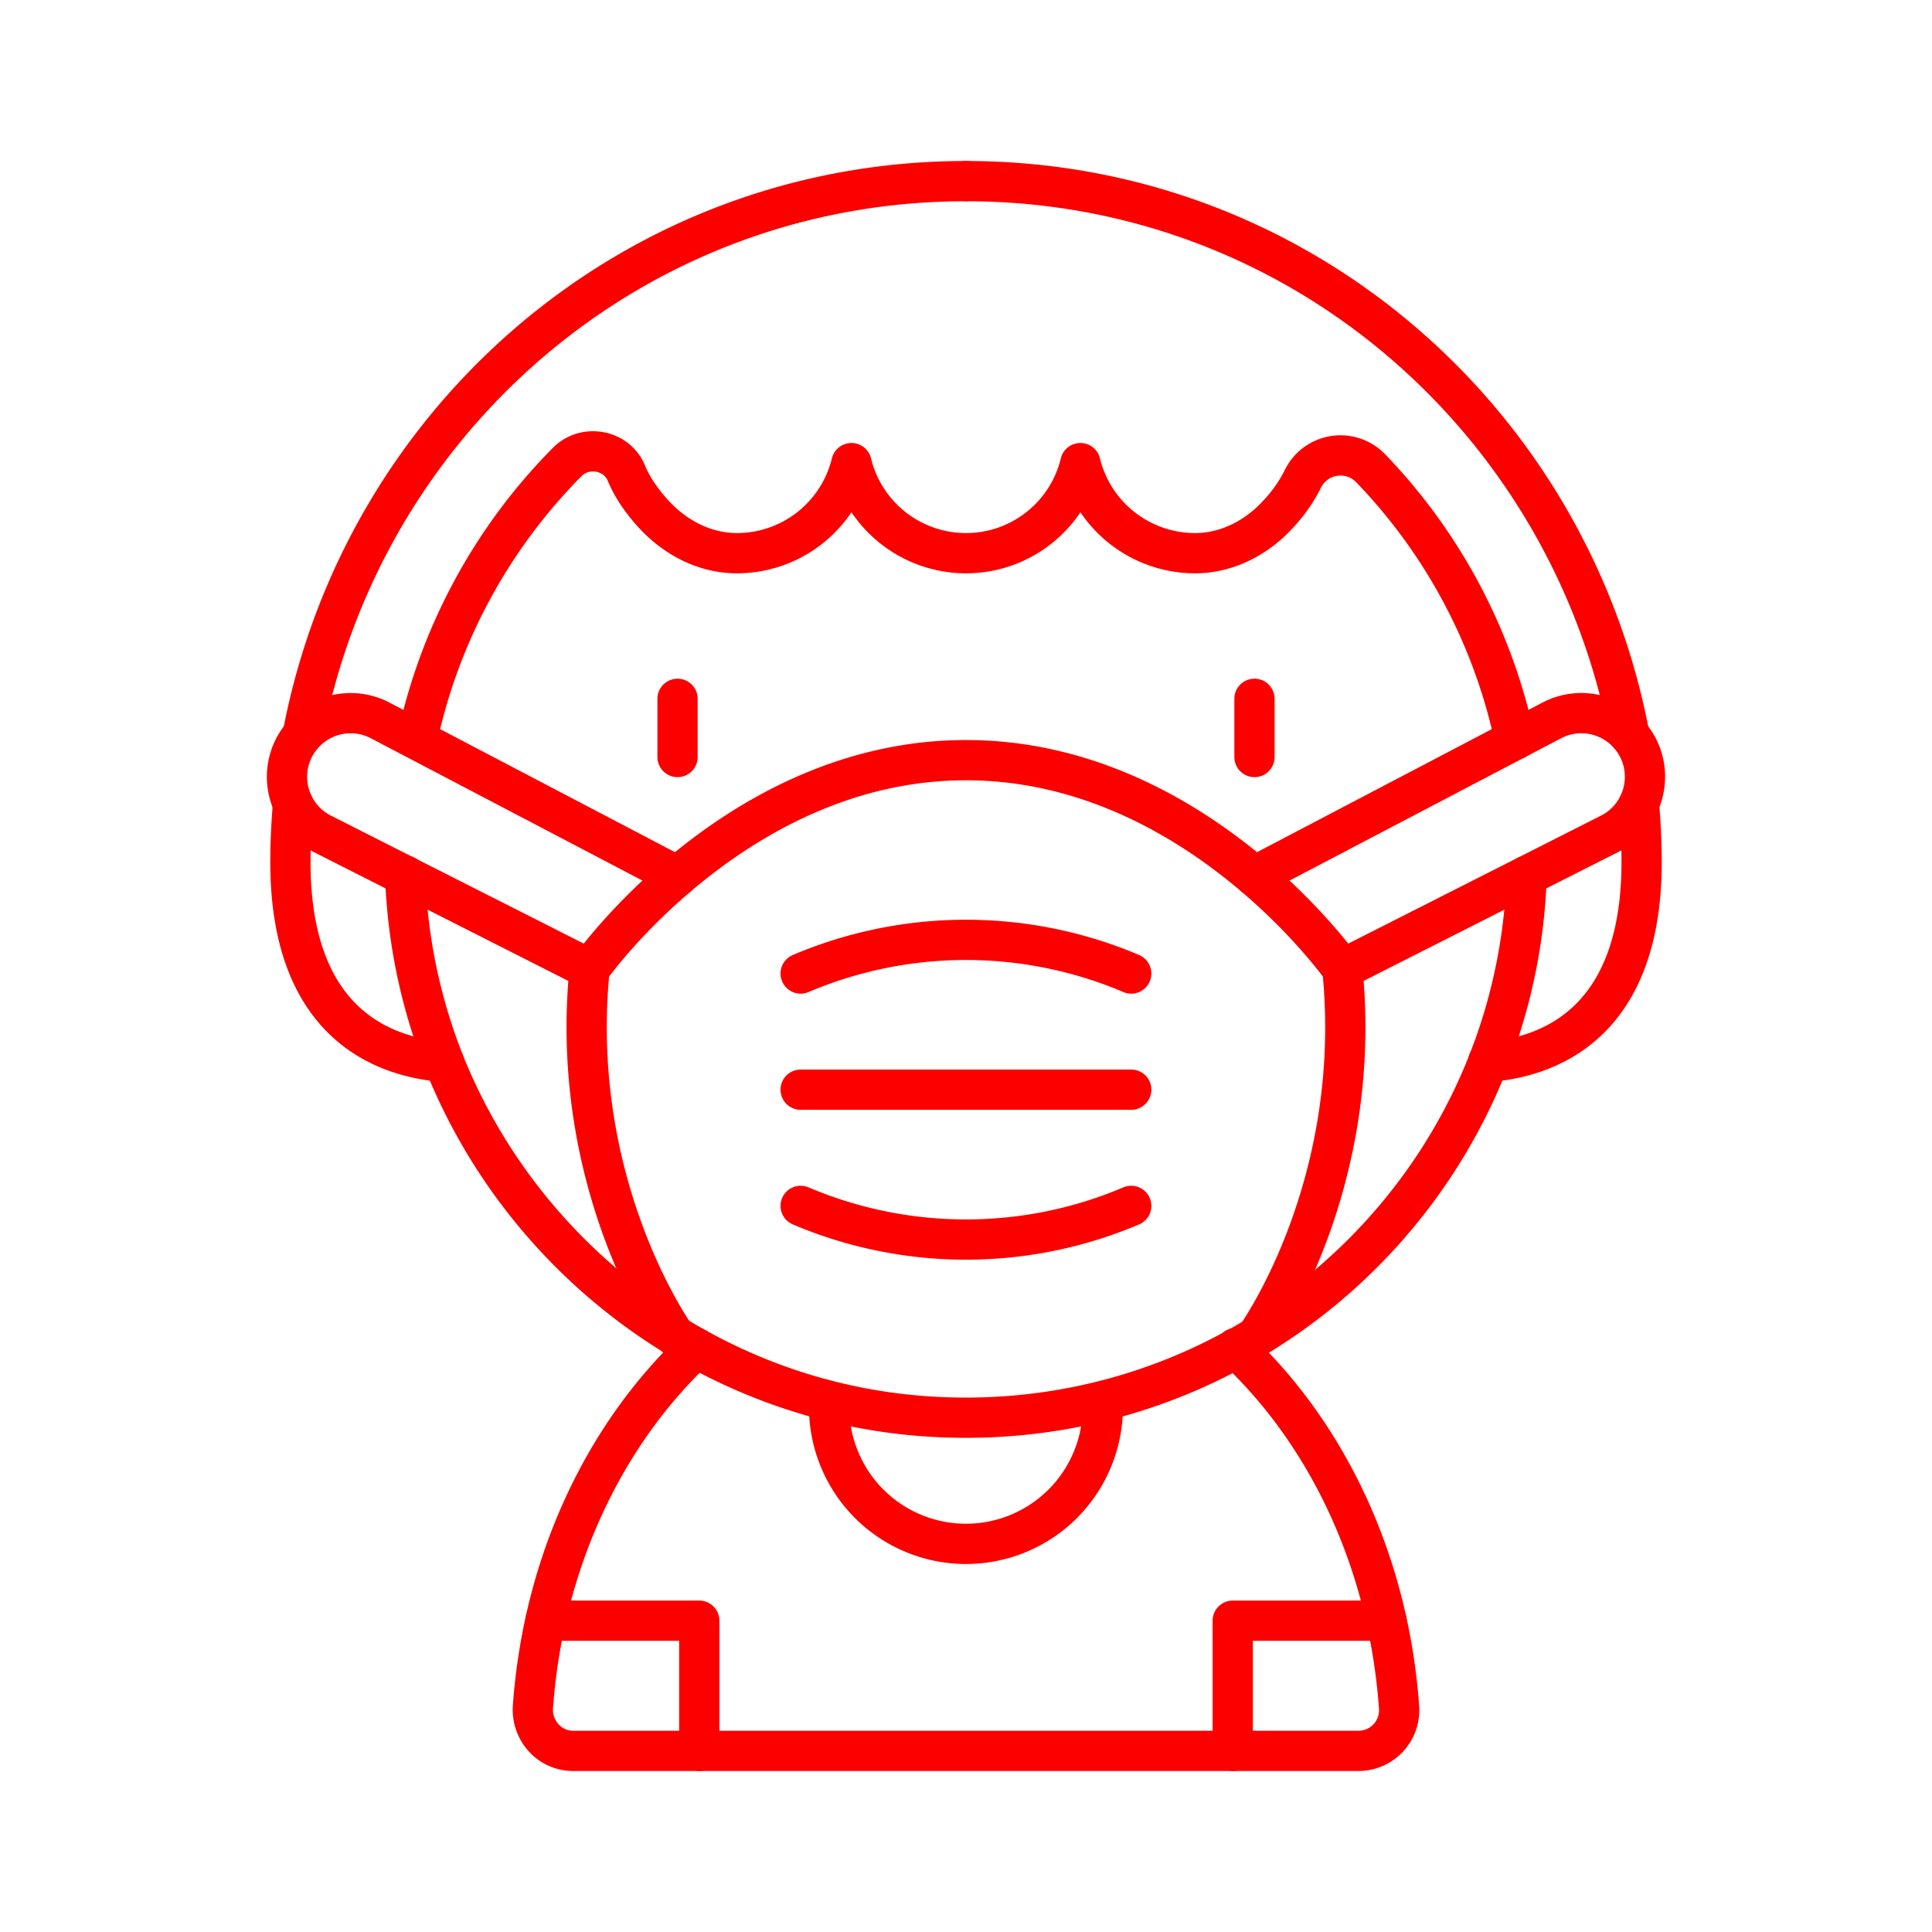 <svg xmlns="http://www.w3.org/2000/svg" width="48" height="48" viewBox="0 0 48 48"><path fill="none" stroke="#fc0000" stroke-linecap="round" stroke-linejoin="round" d="M11.03 26.383c-1.636-.129-3.865-1.073-3.814-5.103c.004-.442.027-.875.064-1.308m.24-1.714C9.003 10.433 15.76 4.5 24 4.5m-3.401 30.457a3.4 3.4 0 0 0 6.8 0m-7.507-7.884h8.213m-8.213-2.886a10.5 10.5 0 0 1 8.213 0m0 5.773a10.5 10.5 0 0 1-8.213 0"/><path fill="none" stroke="#fc0000" stroke-linecap="round" stroke-linejoin="round" d="M16.833 21.77L9.447 17.9a1.58 1.58 0 0 0-2.065.545h0a1.58 1.58 0 0 0 .616 2.266l6.65 3.367m2.185-5.27v-1.446m20.803 1.018a13.87 13.87 0 0 0-3.576-6.74a1.042 1.042 0 0 0-1.7.276a3.6 3.6 0 0 1-.599.852c-.534.59-1.276.976-2.072.976a2.934 2.934 0 0 1-2.847-2.238A2.924 2.924 0 0 1 24 13.744a2.93 2.93 0 0 1-2.846-2.238a2.93 2.93 0 0 1-2.847 2.238c-.797 0-1.534-.387-2.073-.976c-.322-.355-.539-.691-.672-1.013c-.24-.585-1.027-.724-1.47-.277a13.93 13.93 0 0 0-3.73 6.9"/><path fill="none" stroke="#fc0000" stroke-linecap="round" stroke-linejoin="round" d="m10.067 21.754l.013.3a13.9 13.9 0 0 0 .95 4.33c1.948 4.886 6.6 8.465 12.063 8.81c7.948.502 14.574-5.659 14.837-13.435M13.552 40.266h3.821V43.5"/><path fill="none" stroke="#fc0000" stroke-linecap="round" stroke-linejoin="round" d="M30.7 33.493c2.269 2.124 3.798 5.302 4.058 8.908a1.01 1.01 0 0 1-.998 1.099H14.24c-.592 0-1.041-.51-.999-1.1c.26-3.605 1.79-6.783 4.058-8.907M40.72 19.972c.037.433.06.866.065 1.308c.05 4.03-2.18 4.975-3.814 5.103M24 4.5c8.24 0 14.997 5.933 16.48 13.758m-9.27 14.958s2.684-3.715 2.141-9.139c0 0-3.641-5.191-9.35-5.191h-.003c-5.708 0-9.35 5.191-9.35 5.191c-.542 5.424 2.142 9.139 2.142 9.139"/><path fill="none" stroke="#fc0000" stroke-linecap="round" stroke-linejoin="round" d="m31.167 21.77l7.386-3.871a1.58 1.58 0 0 1 2.065.545h0c.506.789.22 1.843-.616 2.266l-6.65 3.367m-2.185-5.269v-1.446m3.281 22.904h-3.821V43.5"/></svg>